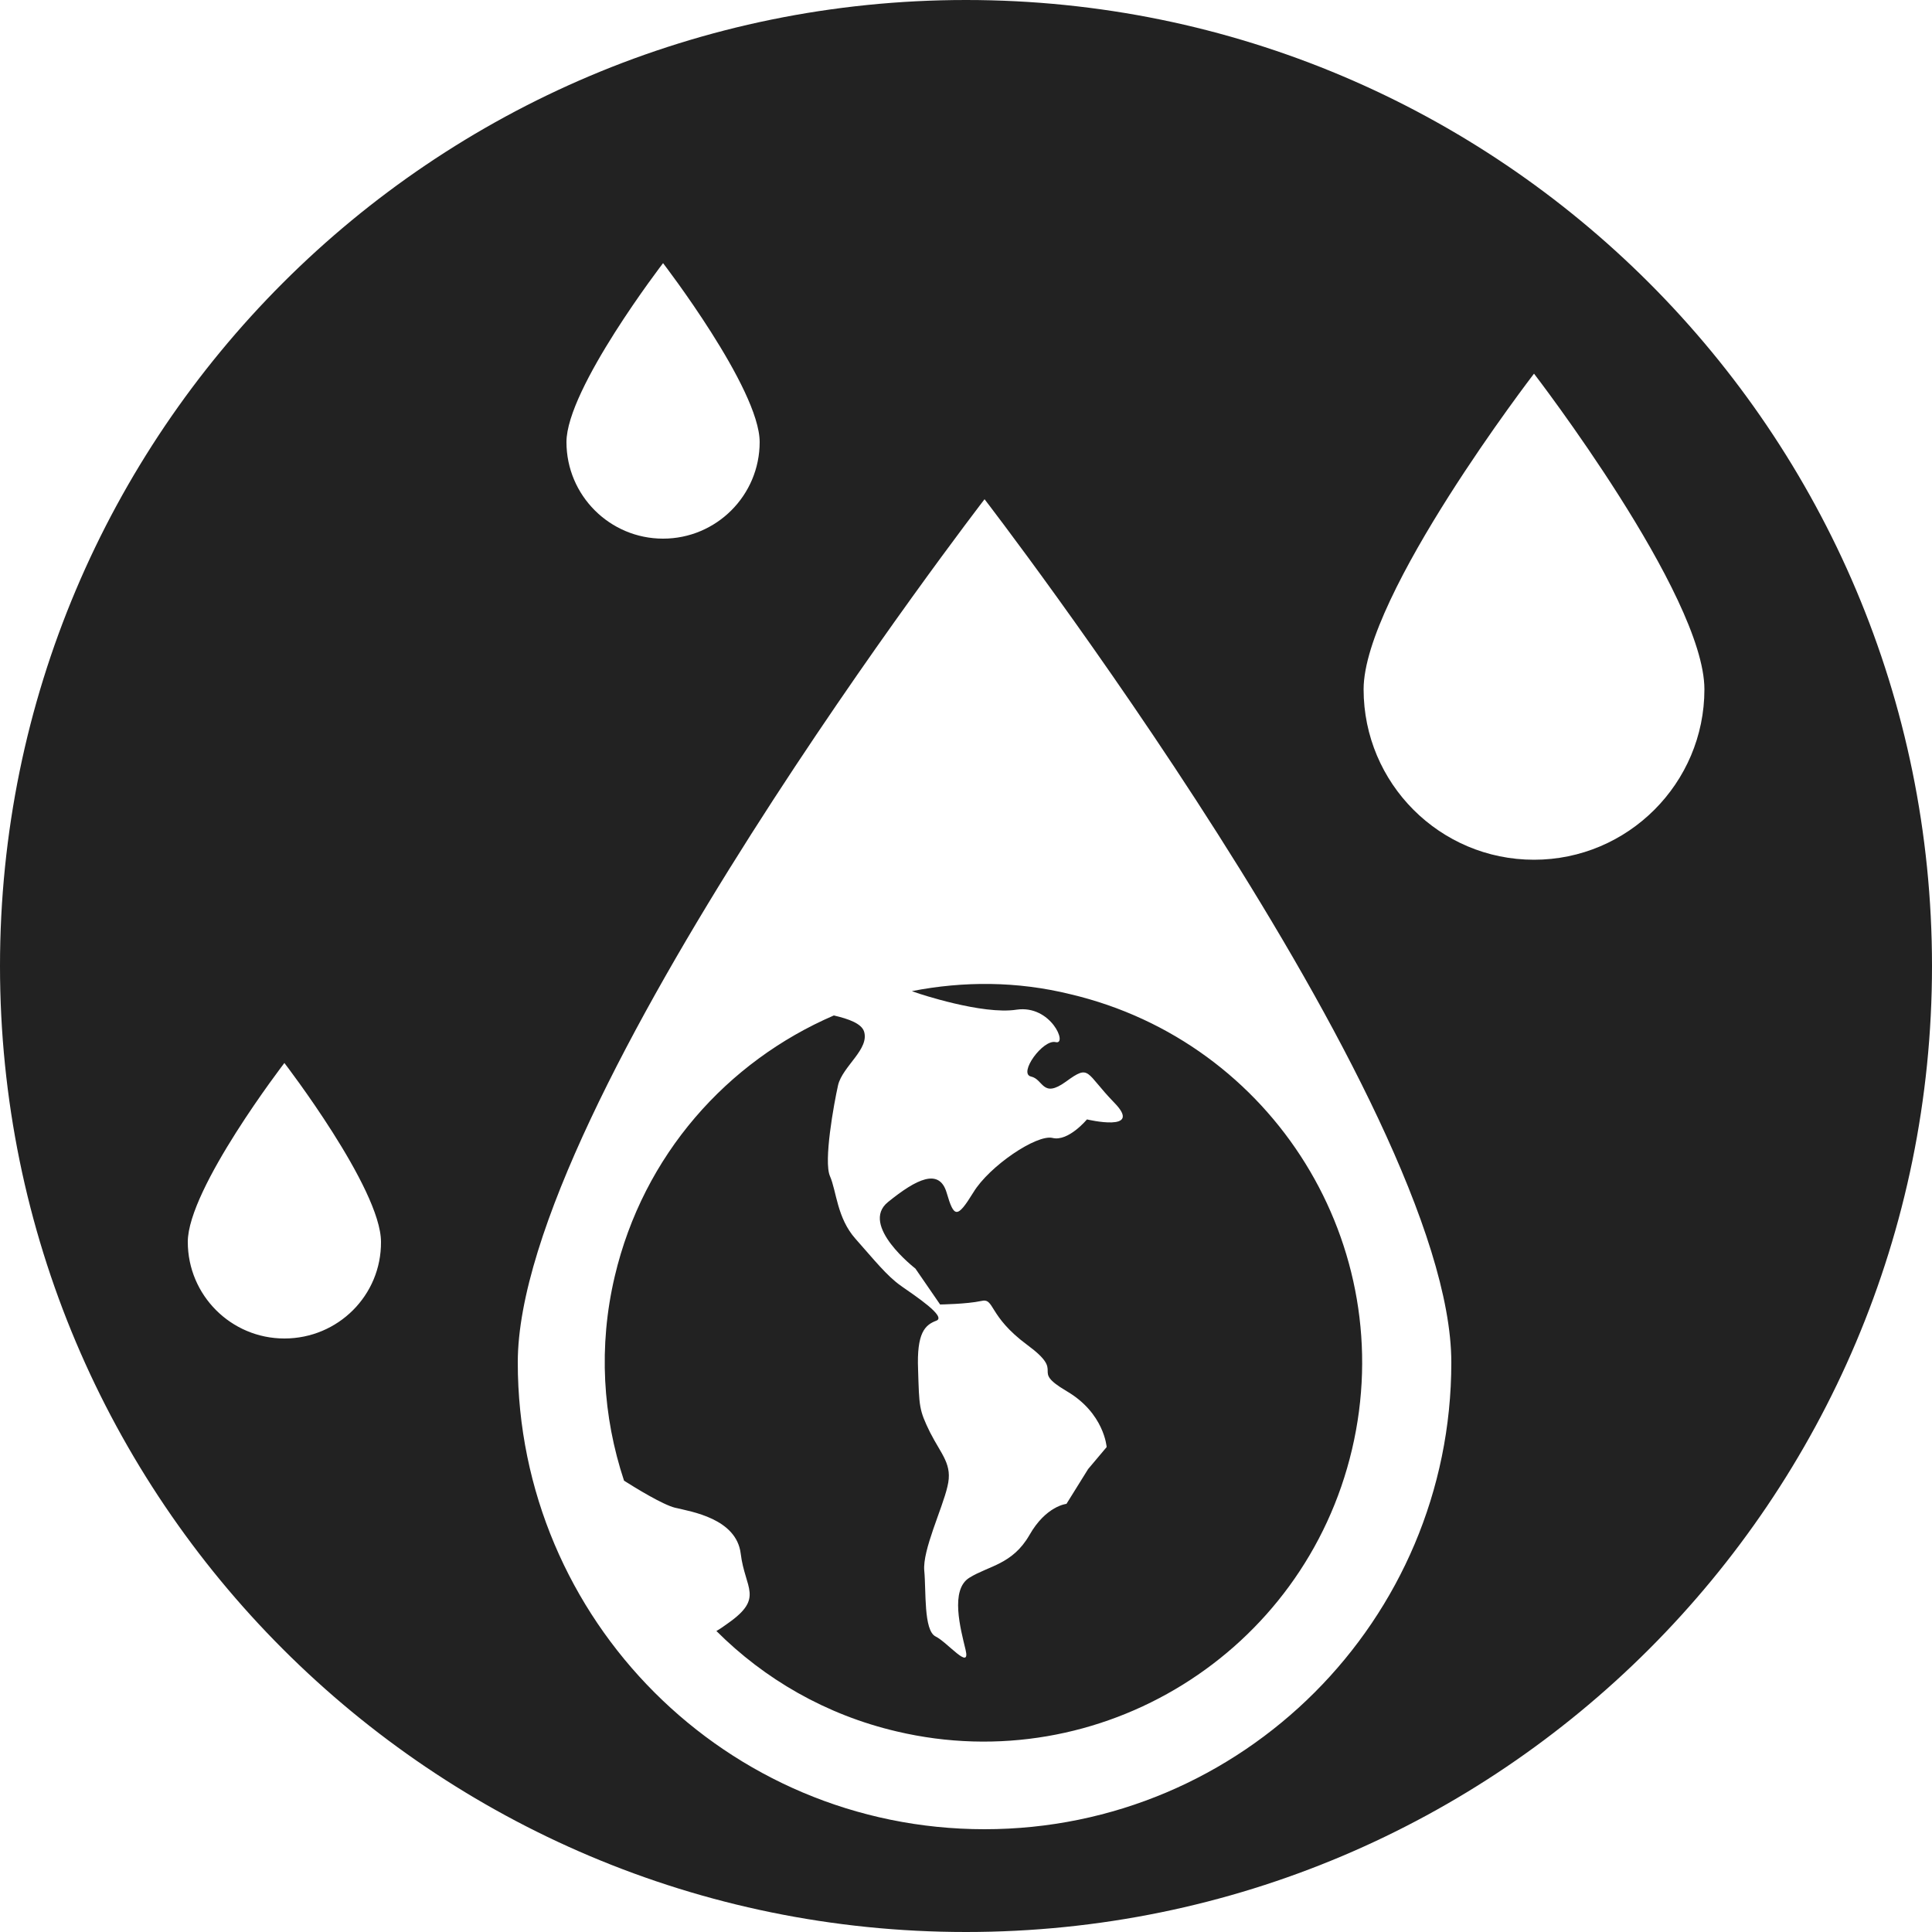 <svg xmlns="http://www.w3.org/2000/svg" viewBox="0 0 500 500" enable-background="new 0 0 500 500"><g fill="#222"><path d="M236 256.5c.8.3 1.4.5 1.4.5s16.8 5.7 25.7 4.3c8.9-1.3 13.3 9.2 10.1 8.4-3.3-.8-9.7 8.1-6.4 8.9 3.3.7 2.9 5.8 9.1 1.3 6.3-4.6 4.9-2.3 12.5 5.5s-7.1 4.3-7.1 4.3-4.8 5.8-8.9 4.8c-4.1-1-16.4 7.3-20.5 14.1-4.2 6.8-5 6.6-6.9.1-1.9-6.5-7.8-3.6-15.2 2.4-7.4 6 7.1 17.2 7.1 17.2l6.4 9.3s6.9-.1 10.6-.9c3.6-.9 1.7 3.8 12 11.4 10.3 7.6.3 6.1 10.1 11.9 9.8 5.7 10.4 14.5 10.4 14.5l-4.8 5.7-5.6 9s-5.3.5-9.6 8.1c-4.4 7.6-10.5 7.9-15.5 11-5.1 3.1-2.3 13.3-1 18.7 1.3 5.5-4.7-2-7.8-3.5-3.1-1.6-2.4-11.8-2.9-17-.5-5.3 4.7-16.1 6-21.8 1.4-5.7-1.5-8.1-4.5-14-2.9-5.9-2.8-6.7-3.1-16.2-.4-9.6 1.8-11.6 4.7-12.7 2.8-1-5.4-6.4-9.1-9-3.7-2.6-7-6.8-11.8-12.2-4.8-5.4-4.9-12.3-6.6-16.2-1.7-3.8 1-18.7 2.1-23.6 1.2-4.9 8.2-9.3 6.7-13.9-.7-2-3.9-3.2-7.8-4.1-27.6 11.9-49.3 36.1-56.7 67.5-4.3 18.2-3.1 36.3 2.4 52.9 3 1.9 10 6.2 13.2 7 4.2 1 15.9 2.8 17 11.9 1.1 9.1 6.1 11.4-3.3 18-1.1.8-2.1 1.5-3 2 12.4 12.4 28.3 21.7 46.7 26 52.6 12.4 105.4-20.3 117.8-73 12.4-52.7-20.3-105.4-72.9-117.8-13.8-3.4-27.7-3.4-41-.8zM250 0c-138.1 0-250 111.9-250 250s111.9 250 250 250 250-111.9 250-250-111.9-250-250-250zm-78.4 68.1s25 32.5 25 46.3c0 13.8-11.2 25-25 25s-25-11.2-25-25 25-46.3 25-46.3zm-98 278.3c-13.8 0-25-11.2-25-25s25-46.3 25-46.3 25 32.5 25 46.3c.1 13.8-11.1 25-25 25zm181.2 127c-66.7 0-120.8-54.1-120.8-120.8 0-66.7 120.8-223.4 120.8-223.4s120.8 156.7 120.8 223.4c0 66.7-54.1 120.8-120.8 120.8zm142.2-250.9c-24.4 0-44.1-19.8-44.1-44.1 0-24.4 44.1-81.7 44.1-81.7s44.1 57.3 44.1 81.7c0 24.3-19.8 44.1-44.1 44.1z"/></g></svg>